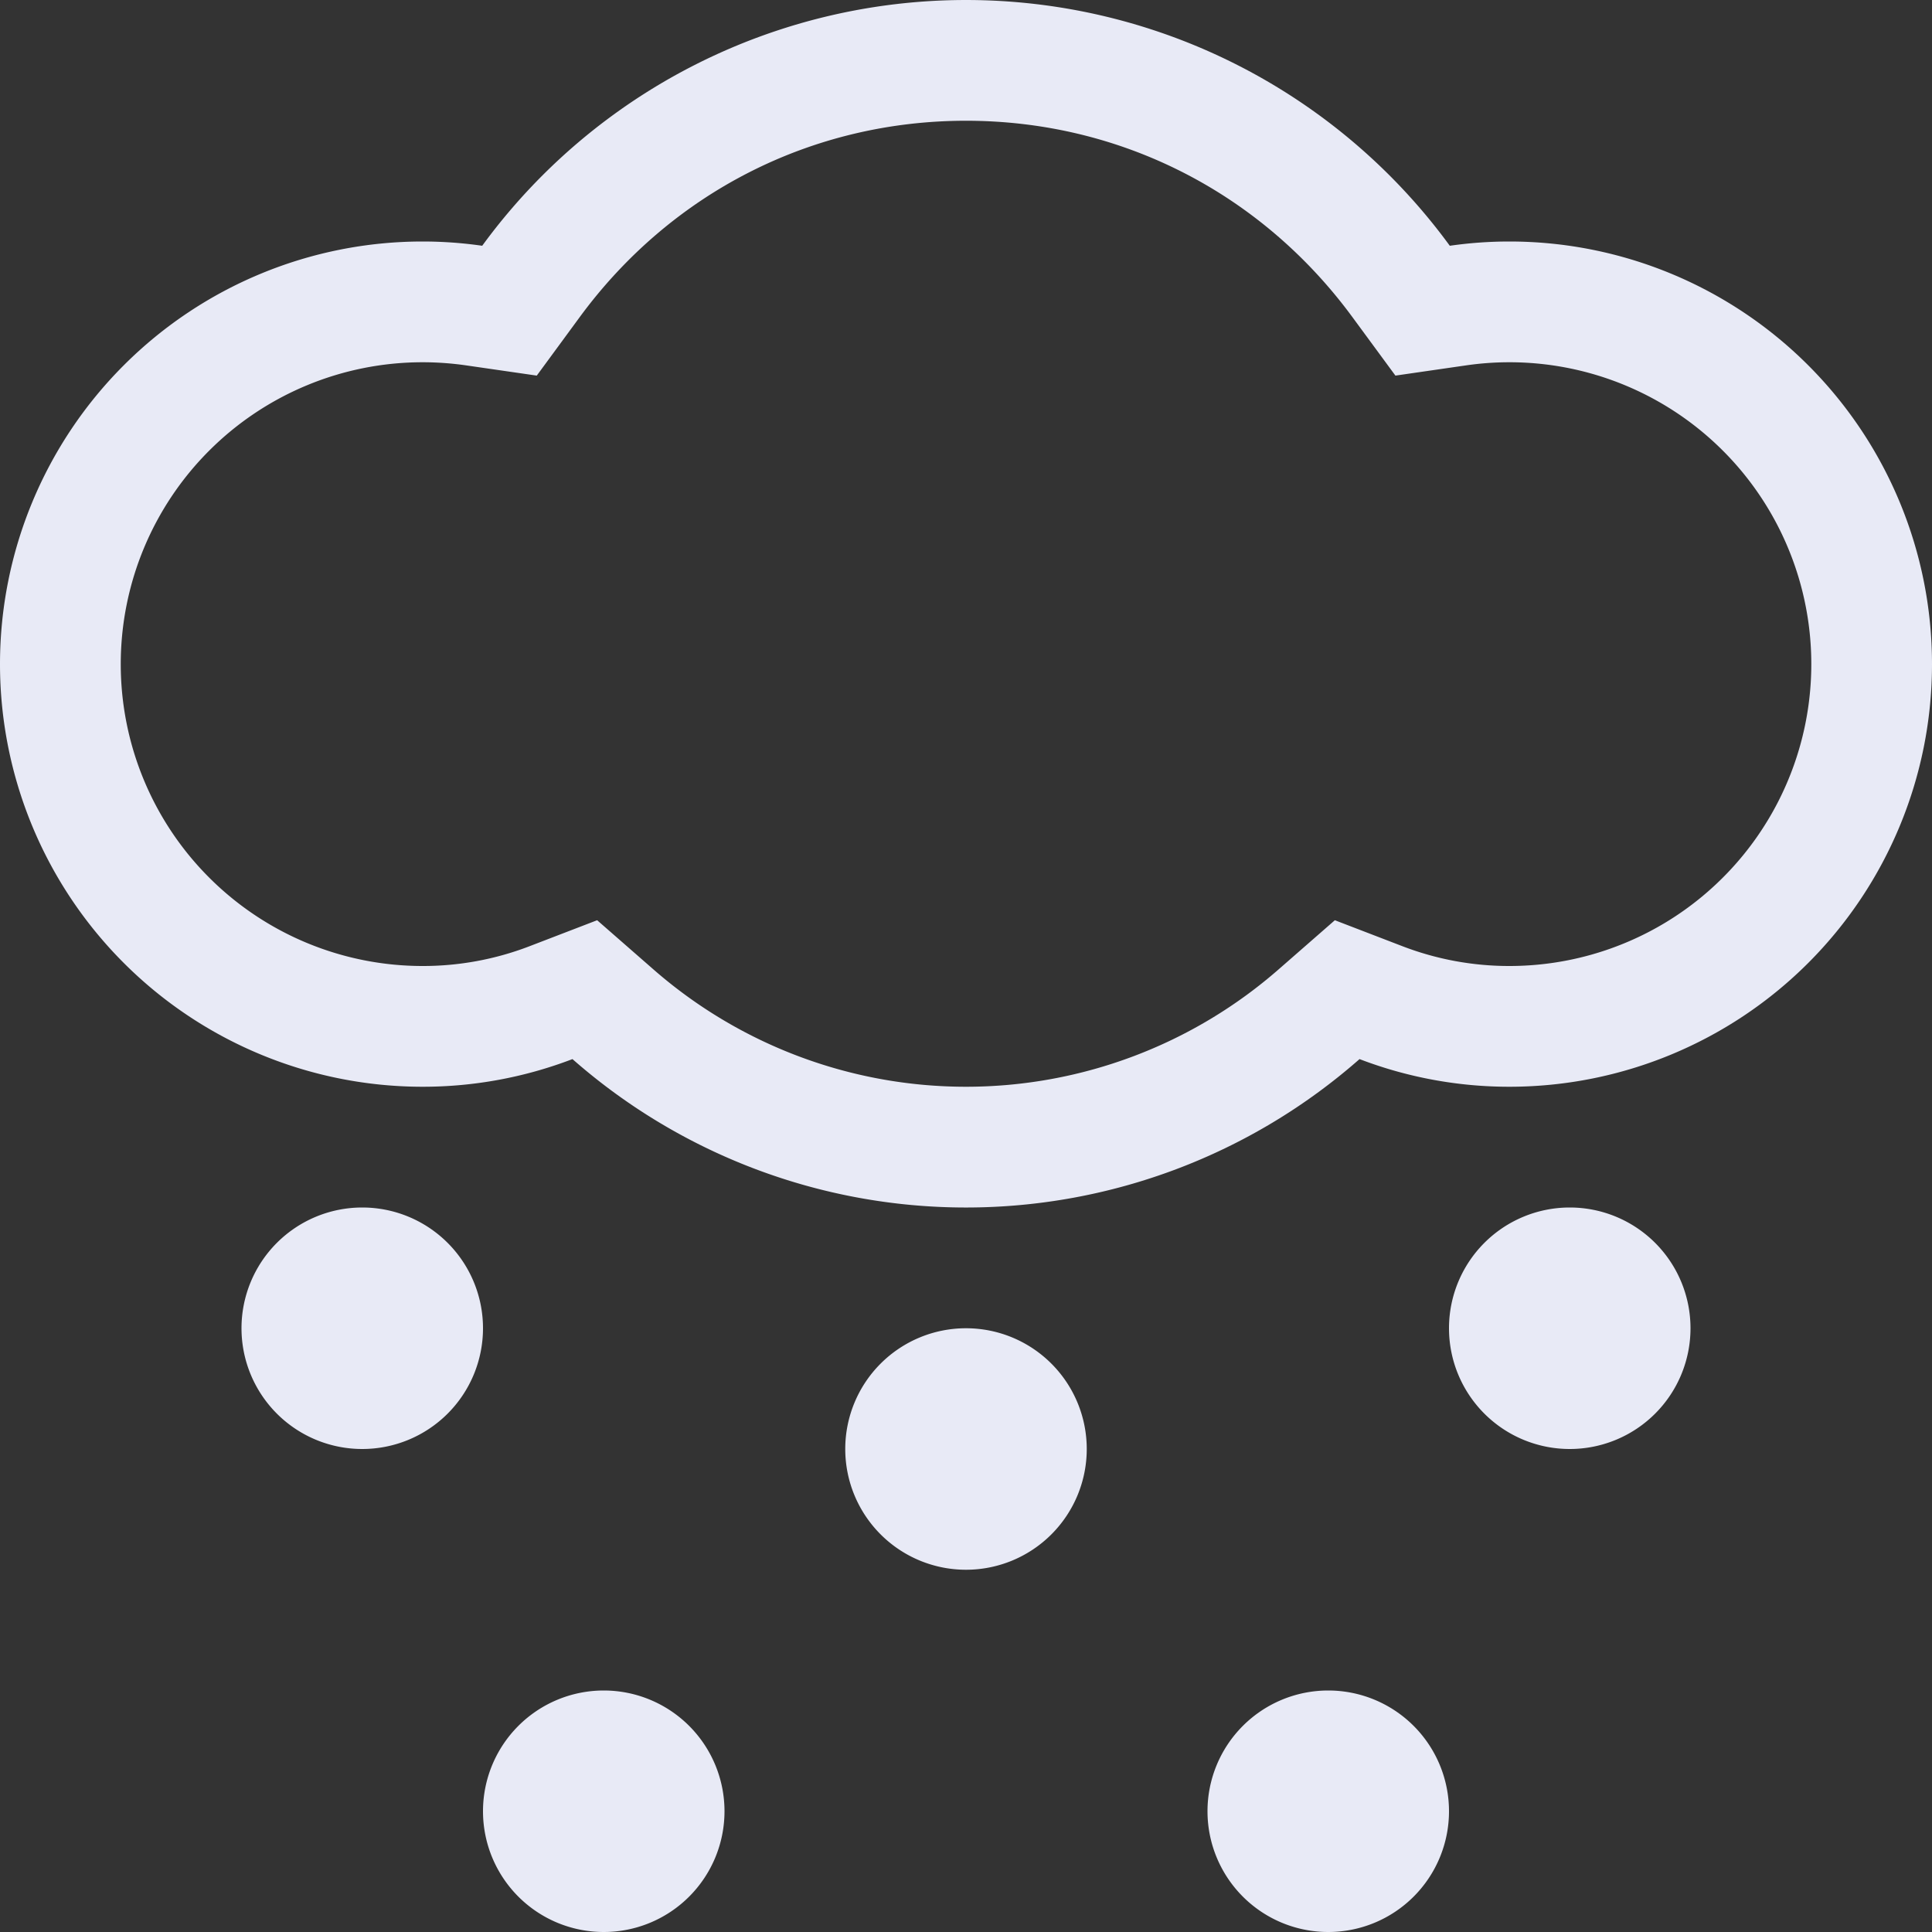 <svg id="Layer_1" data-name="Layer 1" xmlns="http://www.w3.org/2000/svg" viewBox="0 0 512 512"><rect x="0" y="0" width="512" height="512" fill="#333333" stroke="none"/><defs><style>.cls-1{fill:#E8EAF6;}</style></defs><title>flurries</title><path class="cls-1" d="M400,64a111,111,0,0,0-15.79,1.13,158.76,158.76,0,0,0-256.42,0A111,111,0,0,0,112,64a112,112,0,0,0,0,224,110.83,110.83,0,0,0,39.71-7.33,157.93,157.93,0,0,0,208.58,0A110.83,110.83,0,0,0,400,288a112,112,0,0,0,0-224Zm0,192a78.76,78.76,0,0,1-28.25-5.21l-18-6.92-14.5,12.67a125.88,125.88,0,0,1-166.5,0l-14.5-12.67-18,6.92A78.6,78.6,0,0,1,112,256a80,80,0,0,1,0-160,81.22,81.22,0,0,1,11.25.79l19,2.75,11.35-15.46C177.88,51,215.21,32,256,32s78.13,19,102.42,52.06l11.38,15.48,19-2.75A80,80,0,1,1,400,256ZM96,320a32,32,0,1,0,32,32A32,32,0,0,0,96,320Zm160,32a32,32,0,1,0,32,32A32,32,0,0,0,256,352Zm160-32a32,32,0,1,0,32,32A32,32,0,0,0,416,320ZM352,448a32,32,0,1,0,32,32A32,32,0,0,0,352,448Zm-192,0a32,32,0,1,0,32,32A32,32,0,0,0,160,448Z"/></svg>